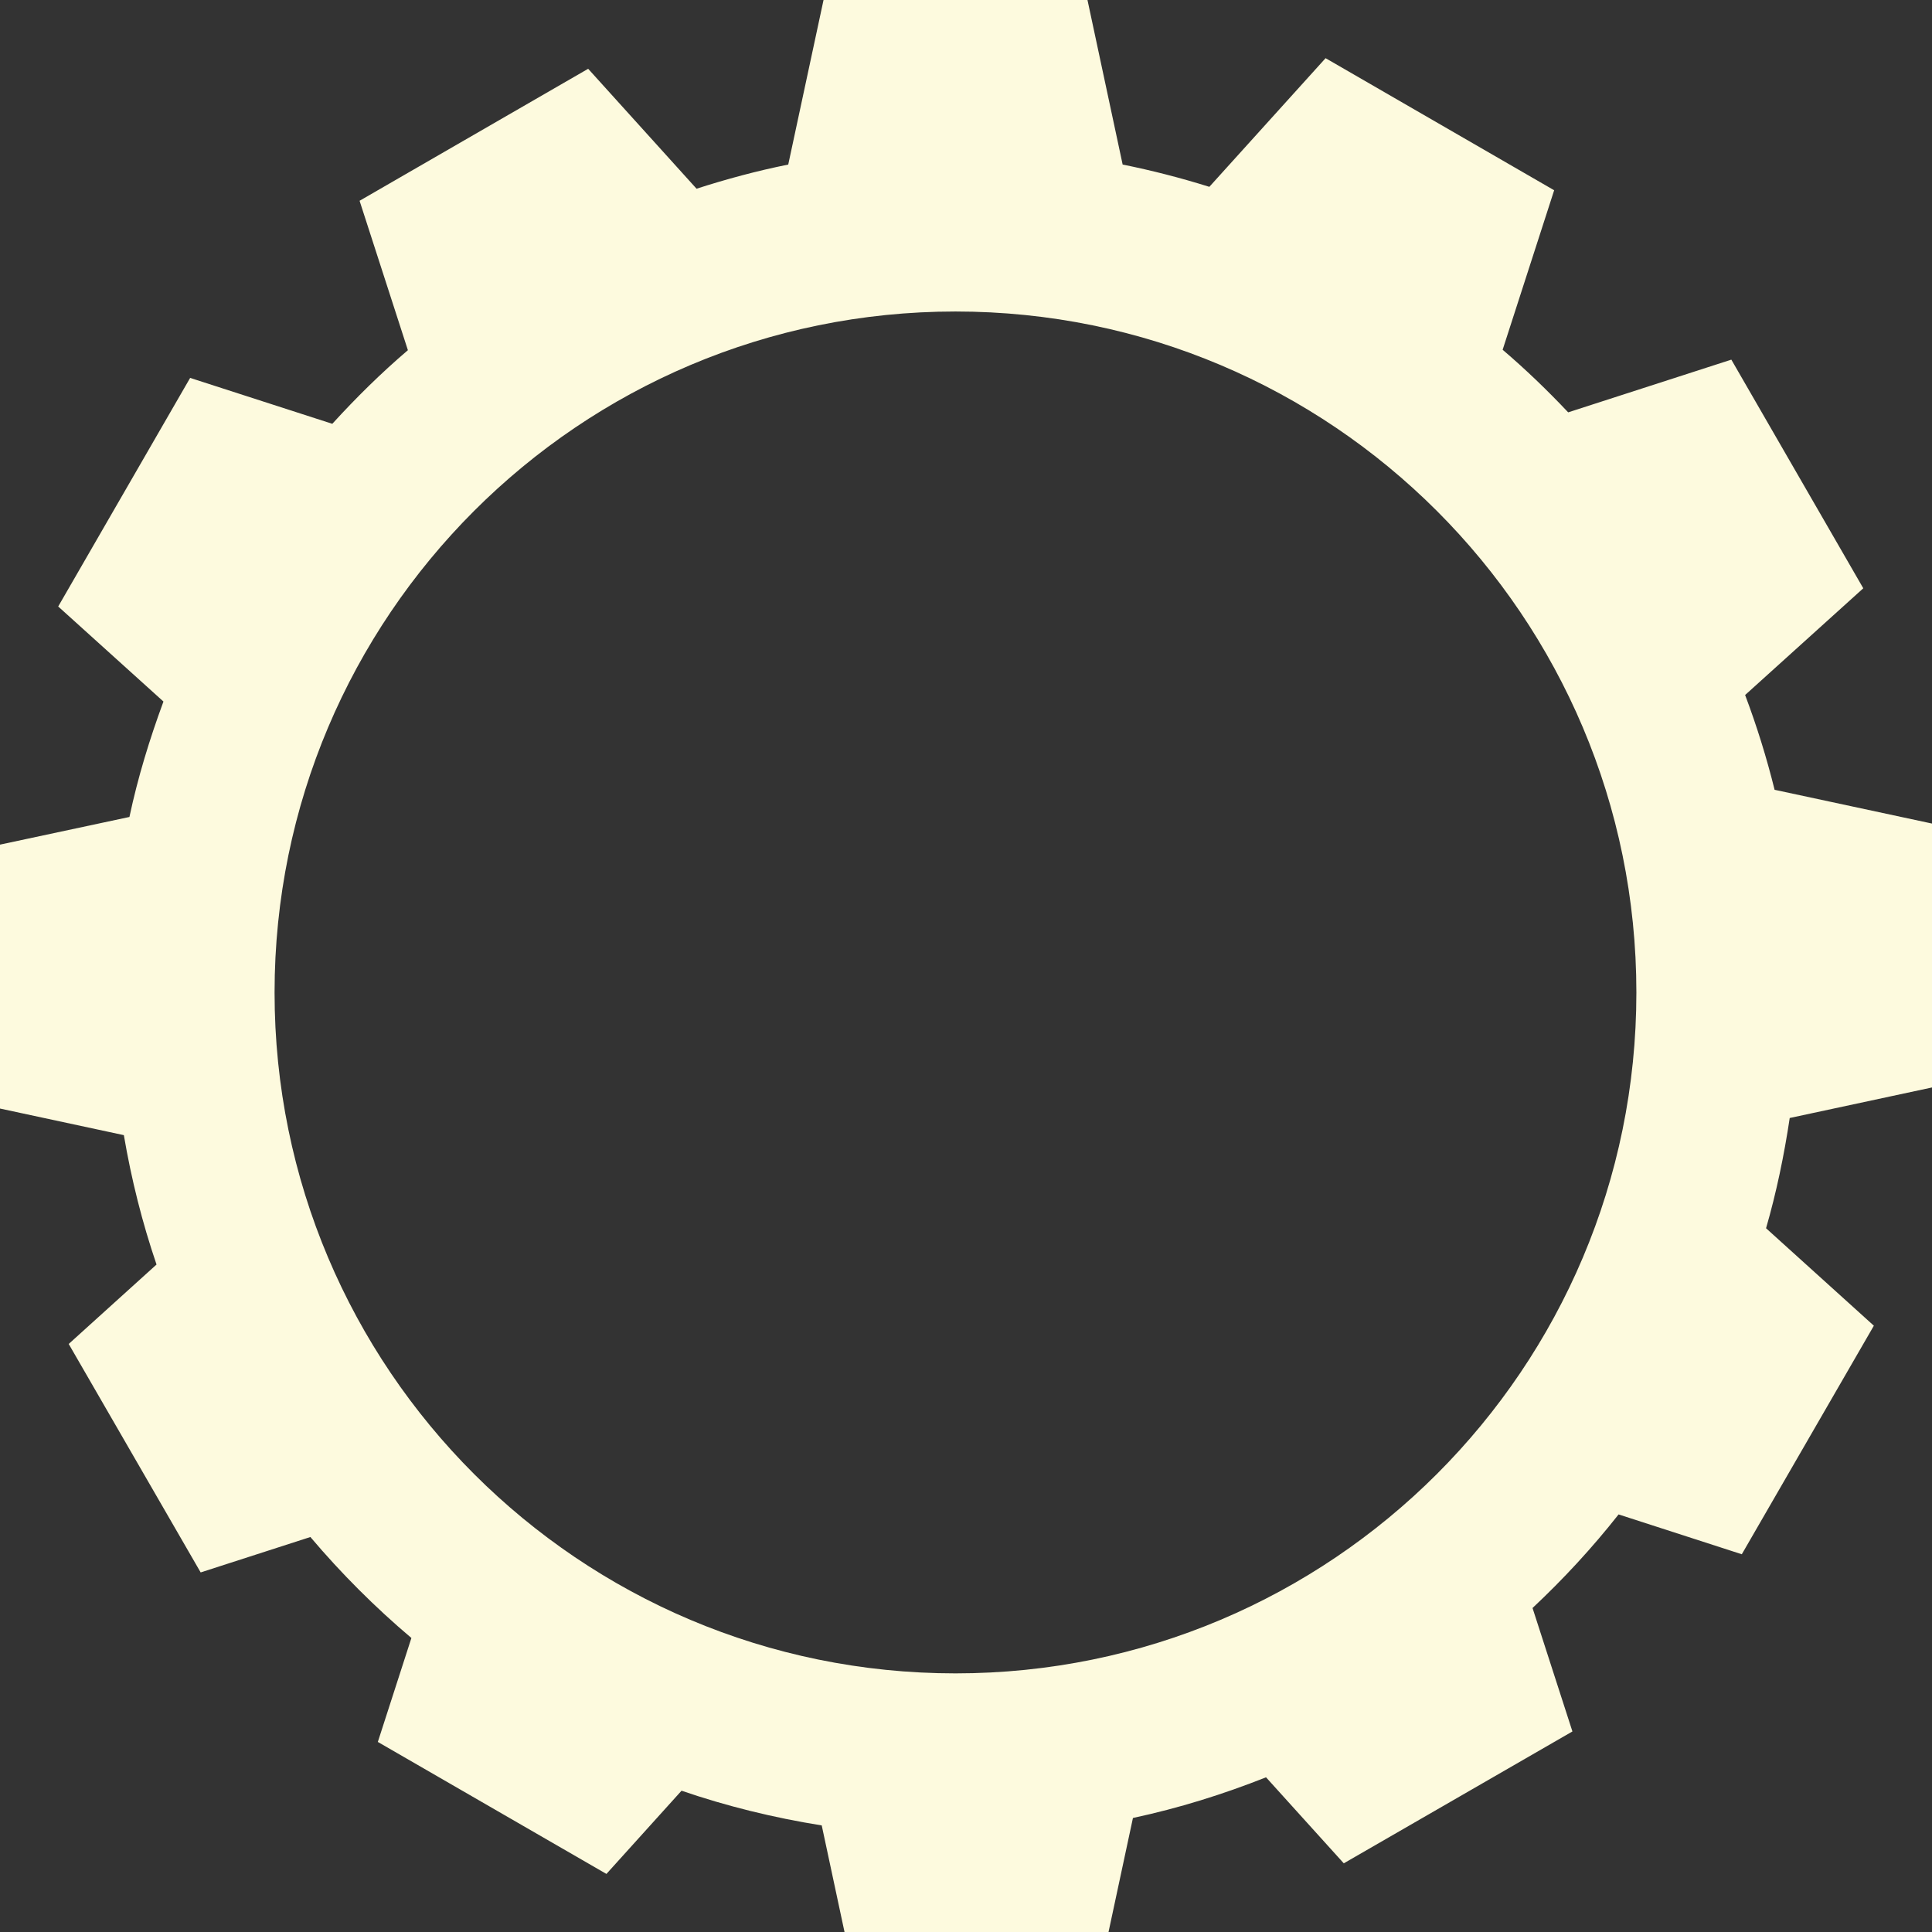 <svg id="gear_1" x="0px" y="0px" width="279.888px" height="279.897px" viewBox="0 0 279.888 279.897" enable-background="new 0 0 279.888 279.897">
	<rect x="0" y="0" width="279.888" height="279.897" fill="#333333" stroke="none"/>
	<path fill="#FDFADE" d="M279.888,157.541v-38.233l-22.803-4.891c-1.163-4.688-2.586-9.263-4.271-13.731l17.118-15.461
		l-19.114-33.123l-23.638,7.635c-3.007-3.188-6.157-6.22-9.493-9.067l7.463-23.107L192.037,8.428l-16.84,18.638
		c-4.094-1.281-8.28-2.367-12.559-3.227L157.542,0h-38.236l-5.113,23.839c-4.532,0.91-8.954,2.106-13.284,3.5L85.207,9.965
		L52.092,29.087l7,21.646c-3.883,3.309-7.513,6.894-10.951,10.664l-20.595-6.65L8.432,87.861l15.247,13.771
		c-1.997,5.418-3.706,10.968-4.928,16.722L0,122.361v38.233l17.942,3.854c1.095,6.432,2.67,12.69,4.734,18.743L9.953,194.699
		l19.117,33.098l15.896-5.13c4.465,5.272,9.358,10.171,14.633,14.627l-4.862,15.059l33.115,19.122l10.883-12.056
		c6.528,2.24,13.318,3.913,20.31,5.029l3.302,15.444l38.244,0.005l3.539-16.527c6.653-1.423,13.081-3.433,19.28-5.892l11.264,12.461
		l33.123-19.104l-5.779-17.884c4.485-4.207,8.659-8.722,12.467-13.557l17.85,5.771l19.131-33.11l-15.617-14.119
		c1.499-5.185,2.611-10.529,3.428-15.972L279.888,157.541z M237.062,143.782c0,54.48-44.166,98.639-98.643,98.639
		c-54.477,0-98.642-44.158-98.642-98.639c0-54.473,44.166-98.655,98.642-98.655C192.896,45.126,237.062,89.309,237.062,143.782z"/>
</svg>

